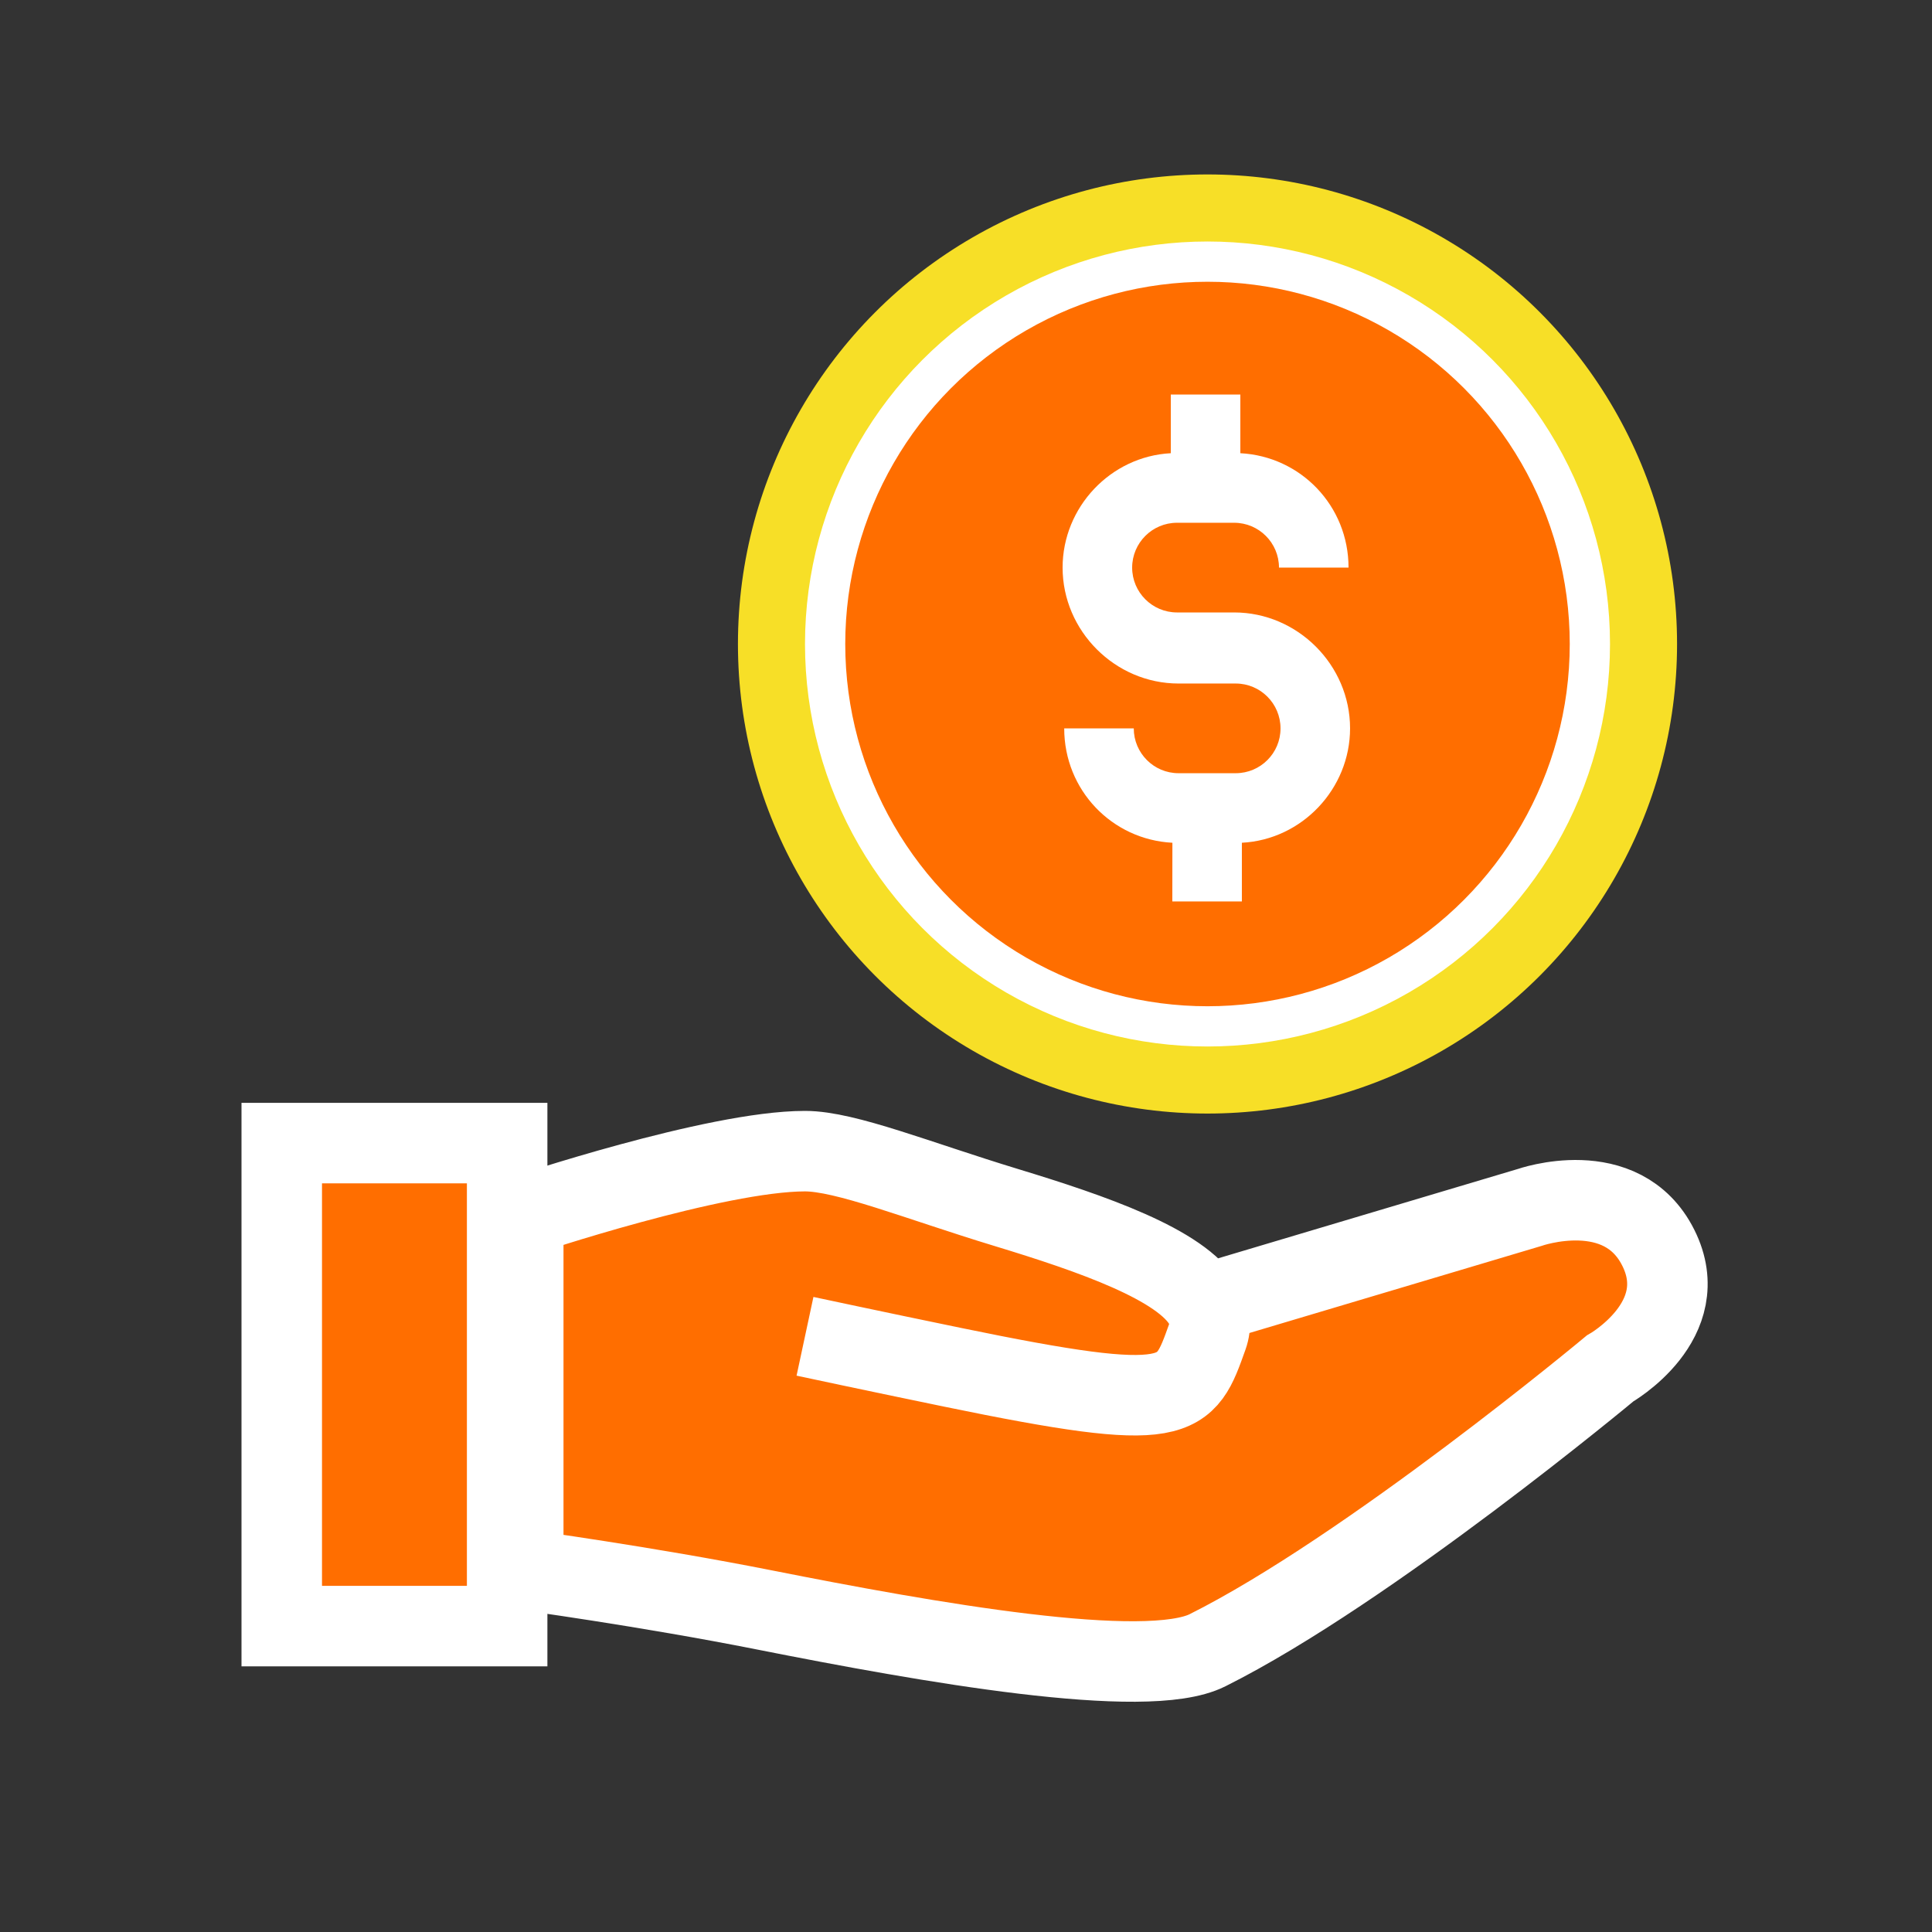 <svg width="24" height="24" viewBox="0 0 24 24" fill="none" xmlns="http://www.w3.org/2000/svg">
                                            <rect x="0" y="0" width="24" height="24" fill="#333333" stroke="none"/>
                                            <path d="M3.5 14.2L6.3 14.2L6.3 19.2V20.2H3.5L3.5 14.2Z" fill="#FF6E00" stroke="white" />
                                            <path d="M10 14.3C8.882 14.3 6.5 15.1 6.5 15.1V19.5C6.5 19.5 8.022 19.707 9.5 20C11.517 20.4 14.235 20.883 15 20.5C17 19.5 20 17 20 17C20 17 21.053 16.405 20.6 15.5C20.147 14.595 19 15 19 15L14.961 16.204C14.681 15.709 13.565 15.324 12.5 15C11.401 14.666 10.505 14.3 10 14.3Z" fill="#FF6E00" />
                                            <path d="M10 16.6C10 16.6 10.84 16.78 11.834 16.985C14.68 17.572 14.716 17.395 15 16.6C15.05 16.46 15.032 16.328 14.961 16.204M14.961 16.204C14.681 15.709 13.565 15.324 12.5 15C11.401 14.666 10.505 14.3 10 14.3C8.882 14.3 6.5 15.1 6.5 15.1V19.5C6.5 19.5 8.022 19.707 9.5 20C11.517 20.4 14.235 20.883 15 20.5C17 19.5 20 17 20 17C20 17 21.053 16.405 20.6 15.5C20.147 14.595 19 15 19 15L14.961 16.204Z" stroke="white" />
                                            <path d="M15.461 13.061C18.226 13.061 20.491 10.814 20.491 8.03C20.491 5.266 18.245 3 15.461 3C12.696 3 10.431 5.246 10.431 8.03C10.431 10.814 12.677 13.061 15.461 13.061ZM15.461 3.998C17.688 3.998 19.512 5.803 19.512 8.05C19.512 10.277 17.688 12.101 15.461 12.101C13.234 12.101 11.41 10.296 11.41 8.05C11.41 5.803 13.234 3.998 15.461 3.998Z" fill="black" />
                                            <circle cx="15" cy="8" r="5.833" fill="#F7DF27" />
                                            <circle cx="15" cy="8" r="4.75" fill="#FF6E00" stroke="white" stroke-width="0.5" />
                                            <path d="M15.351 9.605H14.64C14.333 9.605 14.084 9.355 14.084 9.048H13.22C13.22 9.816 13.815 10.431 14.564 10.469L14.563 11.198H15.427V10.469C16.176 10.43 16.771 9.797 16.771 9.048C16.771 8.261 16.119 7.608 15.331 7.608H14.621C14.314 7.608 14.064 7.358 14.064 7.051C14.064 6.744 14.314 6.494 14.621 6.494H15.331C15.639 6.494 15.888 6.744 15.888 7.051H16.752C16.752 6.283 16.157 5.669 15.408 5.63V4.901H14.544V5.63C13.795 5.669 13.2 6.302 13.2 7.051C13.2 7.838 13.853 8.491 14.64 8.491H15.351C15.658 8.491 15.907 8.741 15.907 9.048C15.908 9.355 15.658 9.605 15.351 9.605H15.351Z" fill="white" />
                                        </svg>
